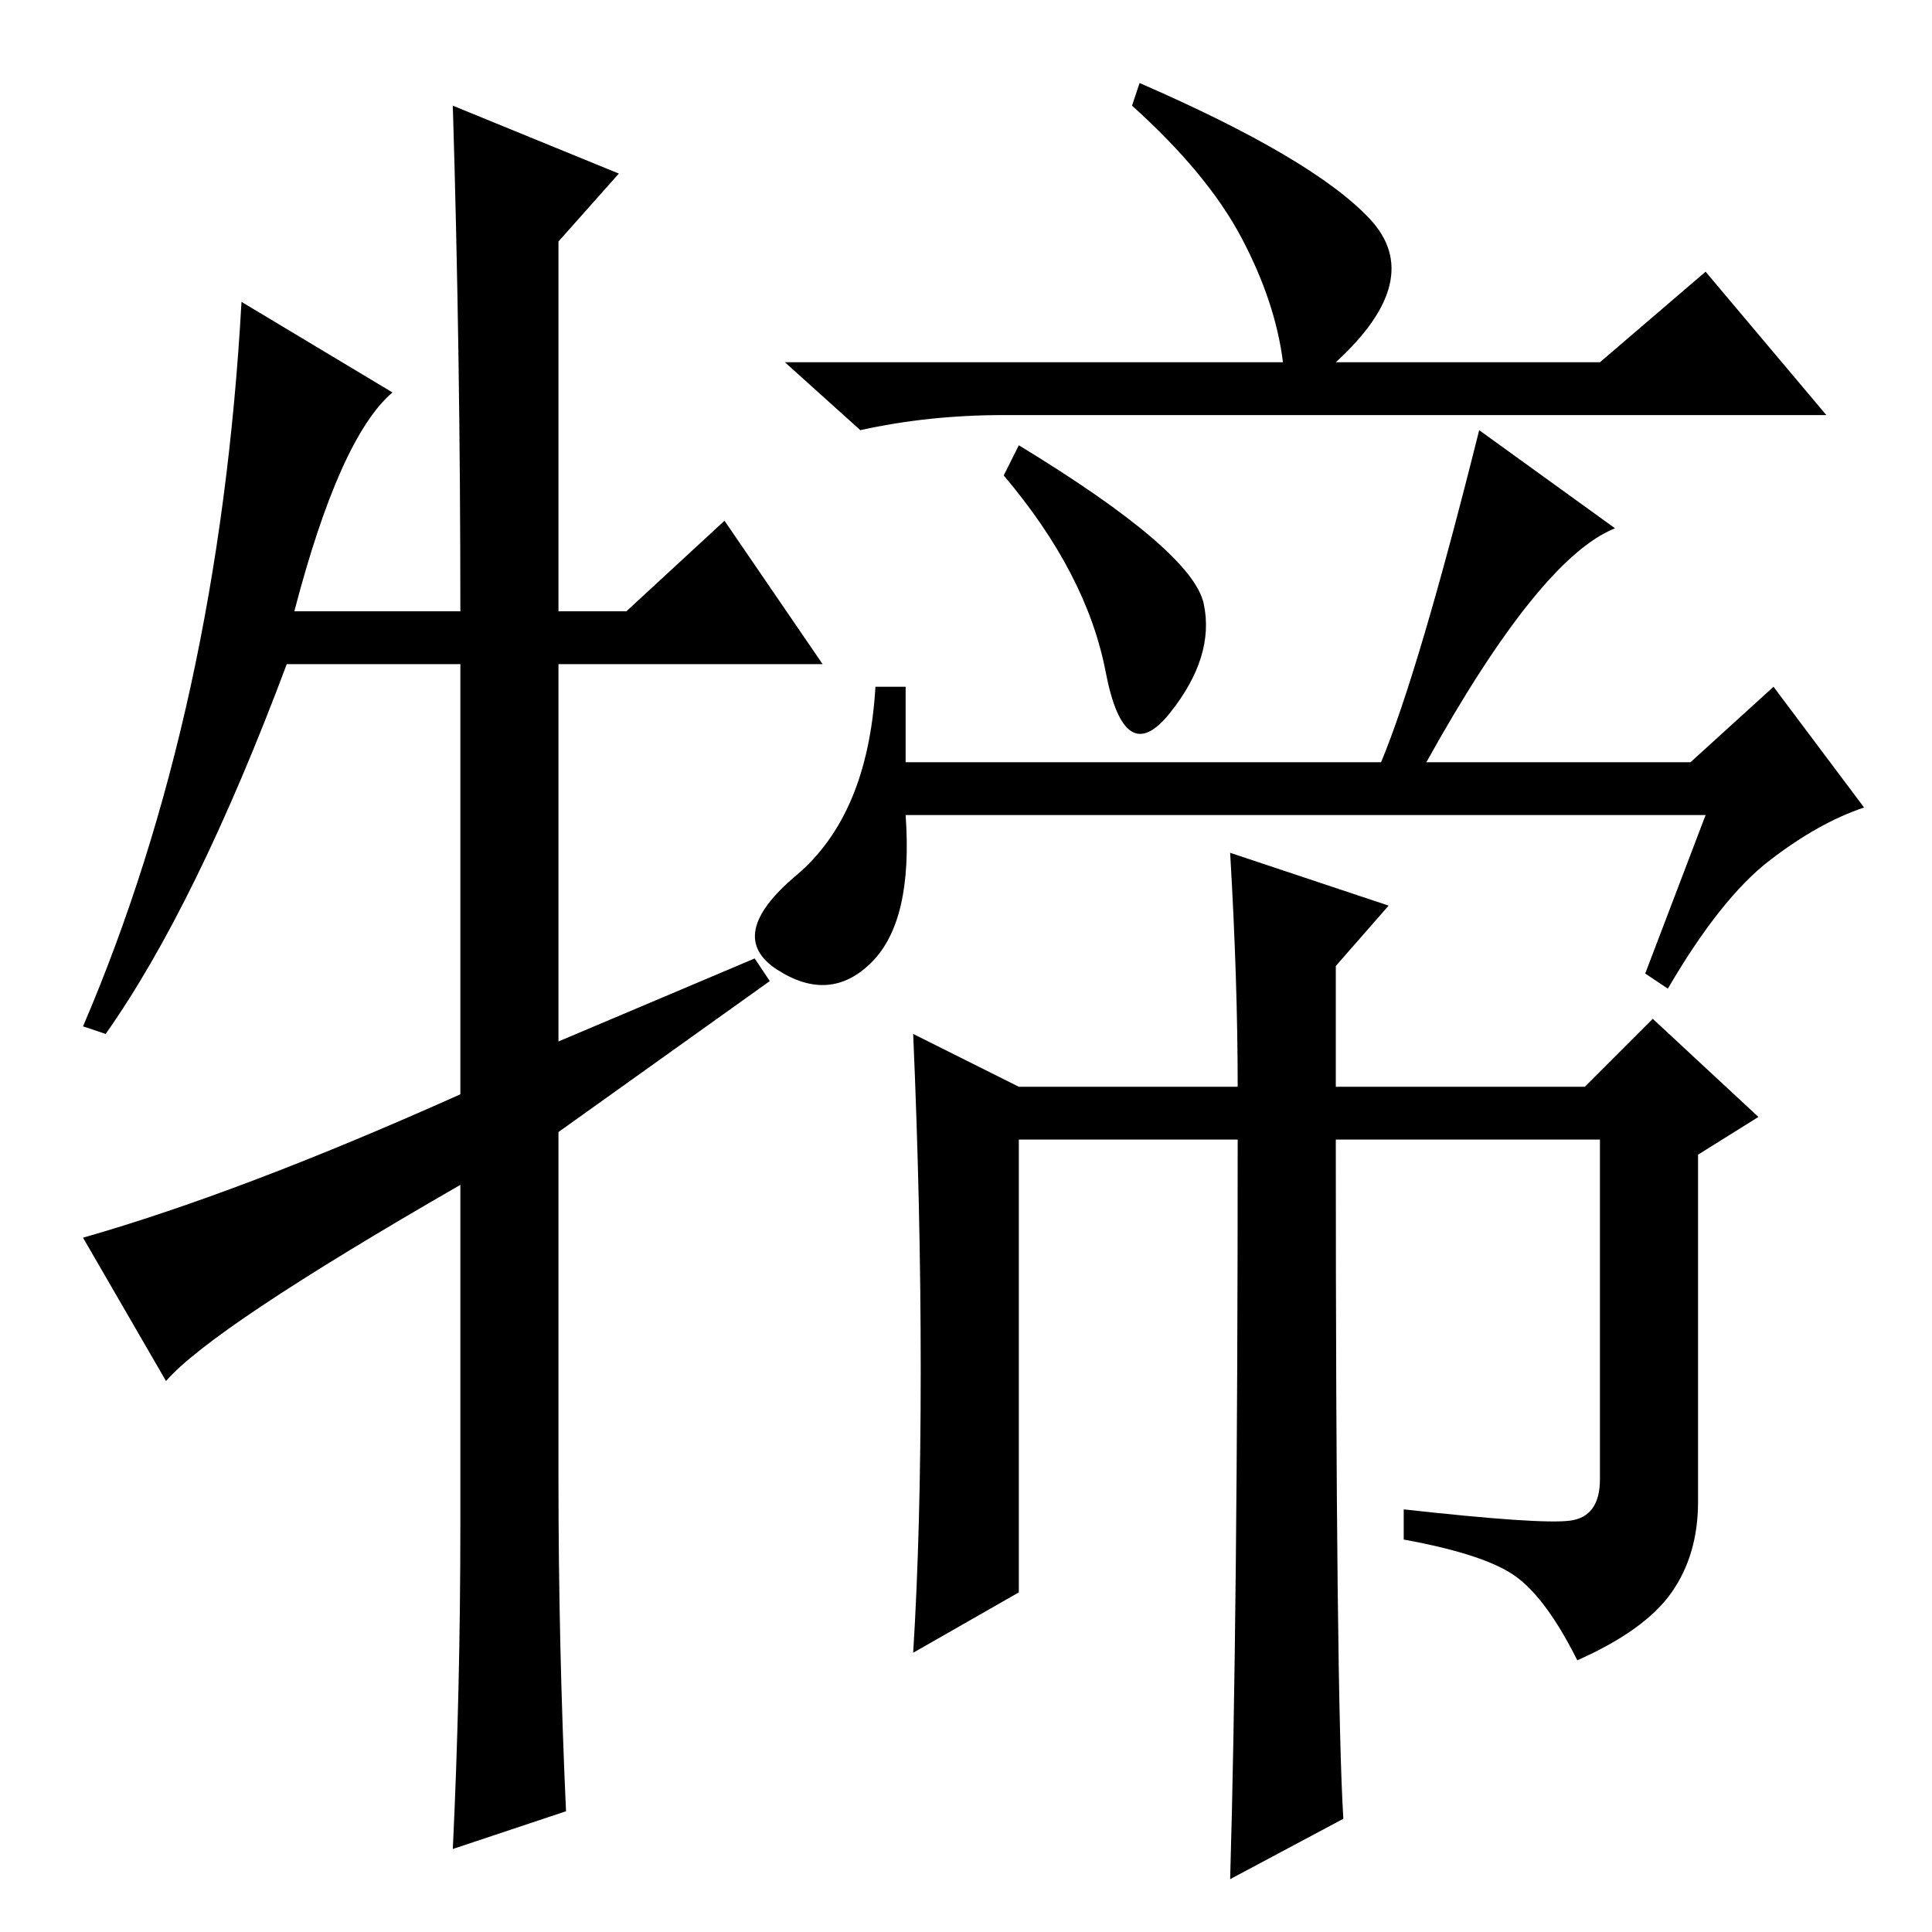 <?xml version="1.0" standalone="no"?>
<!DOCTYPE svg PUBLIC "-//W3C//DTD SVG 1.1//EN" "http://www.w3.org/Graphics/SVG/1.1/DTD/svg11.dtd" >
<svg xmlns="http://www.w3.org/2000/svg" xmlns:xlink="http://www.w3.org/1999/xlink" version="1.1" viewBox="0 -36 256 256">
  <g transform="matrix(1 0 0 -1 0 220)">
   <path fill="currentColor"
d="M151 245q23 -10 30.5 -18t-4.5 -19h35l14 12l16 -19h-109q-10 0 -19 -2l-10 9h66q-1 8 -5.5 16.5t-14.5 17.5zM159.5 176q1.5 -7 -4.5 -14.5t-8.5 5.5t-13.5 26l2 4q23 -14 24.5 -21zM120 148q1 -14 -4.5 -19.5t-12.5 -1t2.5 12.5t10.5 25h4v-10h63q5 12 13 44l18 -13
q-10 -4 -25 -31h35l11 10l12 -16q-6 -2 -12.5 -7t-13.5 -17l-3 2l8 21h-106zM178 15l-15 -8q1 34 1 98h-29v-60l-14 -8q1 16 1 37.5t-1 44.5l14 -7h29q0 14 -1 31l21 -7l-7 -8v-16h33l9 9l14 -13l-8 -5v-46q0 -7 -3.5 -12t-12.5 -9q-4 8 -8 11t-15 5v4q18 -2 22 -1.5t4 5.5
v45h-35q0 -74 1 -90zM96 187l13 -19h-35v-50l26 11l2 -3l-28 -20v-46q0 -22 1 -44l-15 -5q1 21 1 43v45q-33 -19 -39 -26l-11 19q21 6 50 19v57h-23q-12 -32 -24 -49l-3 1q18 42 21 96l20 -12q-7 -6 -13 -29h22q0 34 -1 67l22 -9l-8 -9v-49h9z" />
  </g>

</svg>
